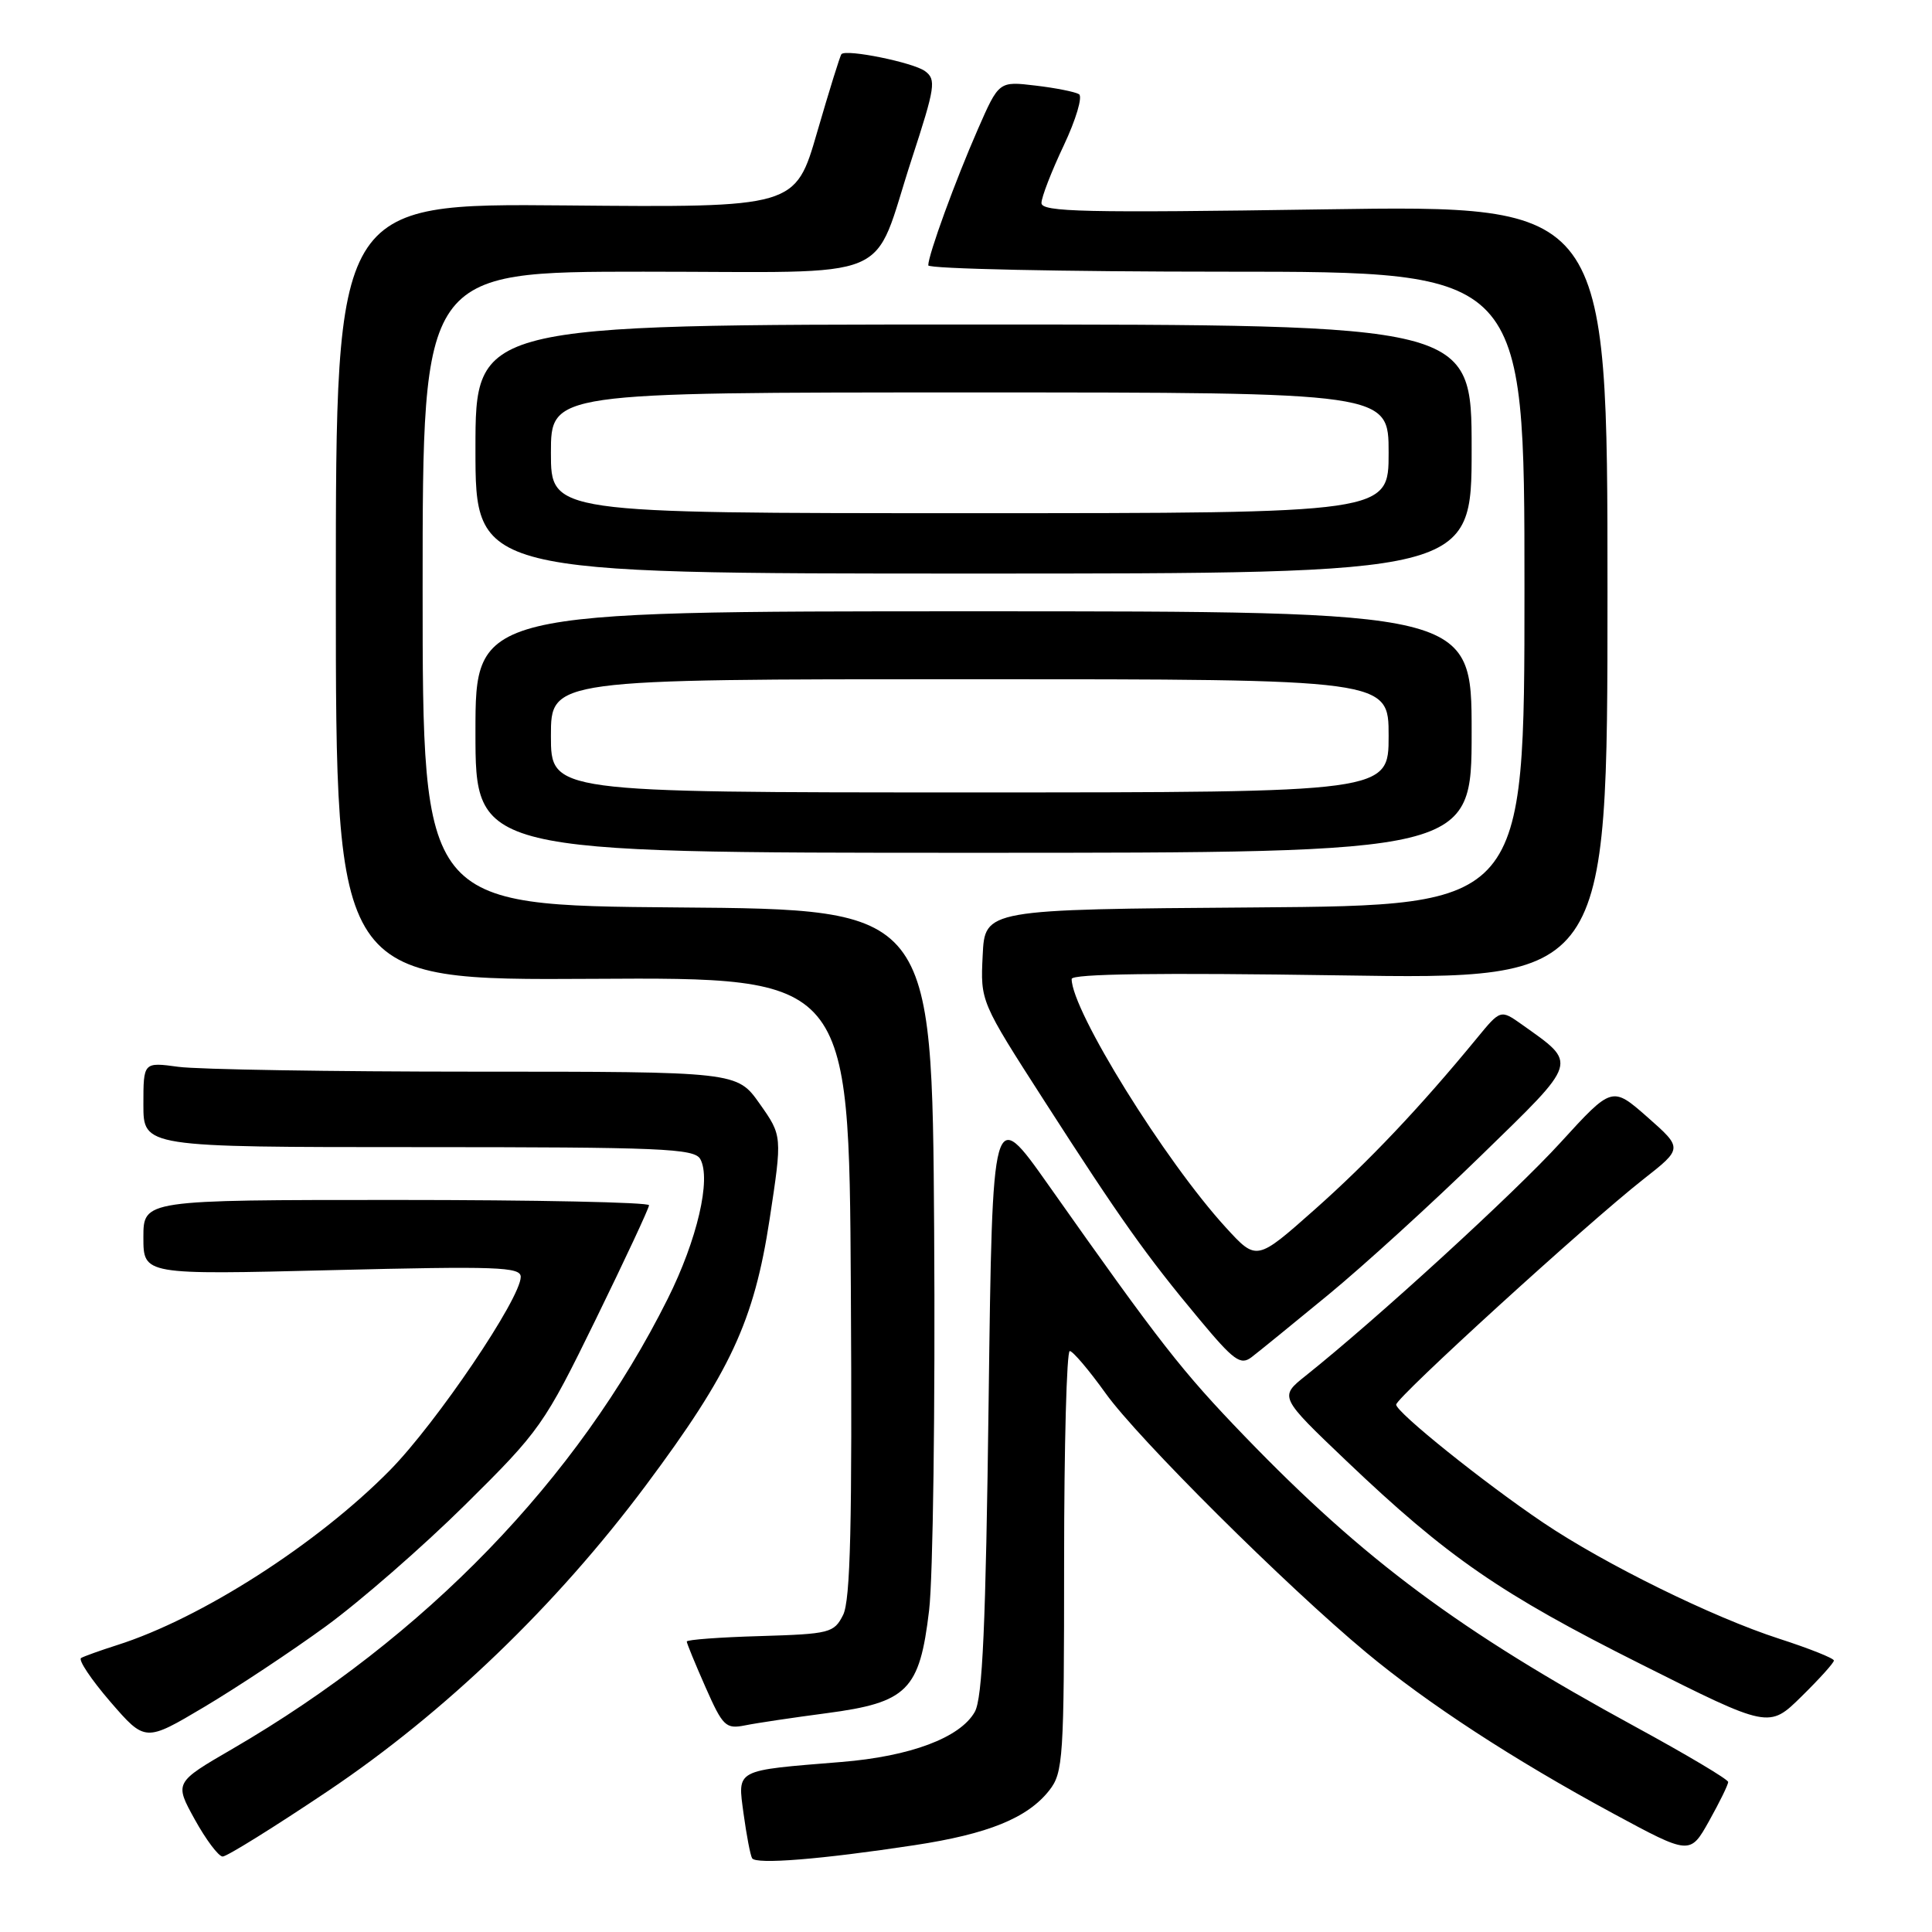 <?xml version="1.0" encoding="UTF-8" standalone="no"?>
<!DOCTYPE svg PUBLIC "-//W3C//DTD SVG 1.1//EN" "http://www.w3.org/Graphics/SVG/1.1/DTD/svg11.dtd" >
<svg xmlns="http://www.w3.org/2000/svg" xmlns:xlink="http://www.w3.org/1999/xlink" version="1.1" viewBox="0 0 256 256">
 <g >
 <path fill="currentColor"
d=" M 121.15 244.50 C 130.93 243.02 136.15 240.90 139.03 237.24 C 140.88 234.88 141.00 233.09 141.00 206.87 C 141.00 191.54 141.34 179.01 141.75 179.02 C 142.16 179.03 144.30 181.55 146.50 184.62 C 150.79 190.62 170.40 210.12 181.00 218.94 C 189.13 225.71 200.50 233.13 213.72 240.28 C 223.94 245.80 223.94 245.80 226.47 241.28 C 227.86 238.79 229.00 236.47 228.99 236.12 C 228.99 235.78 223.48 232.50 216.74 228.83 C 193.40 216.12 180.76 206.72 164.96 190.35 C 156.58 181.66 153.81 178.12 138.91 157.00 C 131.50 146.50 131.50 146.50 131.00 185.50 C 130.62 215.45 130.19 225.04 129.16 226.84 C 127.22 230.26 120.62 232.73 111.50 233.47 C 97.24 234.63 97.73 234.37 98.53 240.35 C 98.92 243.18 99.42 245.83 99.66 246.23 C 100.16 247.07 108.78 246.38 121.15 244.50 Z  M 43.50 237.29 C 58.99 226.88 73.70 212.73 85.57 196.83 C 96.79 181.79 99.91 175.09 101.98 161.54 C 103.66 150.50 103.66 150.50 100.66 146.25 C 97.66 142.00 97.66 142.00 62.97 142.00 C 43.89 142.00 26.19 141.71 23.64 141.36 C 19.00 140.73 19.00 140.73 19.00 146.36 C 19.00 152.00 19.00 152.00 55.45 152.00 C 87.68 152.00 92.00 152.18 92.79 153.58 C 94.26 156.22 92.38 164.29 88.47 172.11 C 76.52 196.03 56.39 216.85 30.81 231.73 C 23.11 236.20 23.11 236.20 25.81 241.09 C 27.29 243.77 28.95 245.98 29.50 246.00 C 30.05 246.01 36.35 242.09 43.50 237.29 Z  M 43.17 215.50 C 47.70 212.20 56.02 204.95 61.65 199.38 C 71.55 189.59 72.11 188.80 78.94 174.83 C 82.82 166.89 86.00 160.08 86.00 159.70 C 86.00 159.31 70.93 159.00 52.50 159.00 C 19.00 159.00 19.00 159.00 19.00 163.96 C 19.00 168.92 19.00 168.92 44.00 168.30 C 65.88 167.76 69.00 167.87 69.00 169.19 C 69.00 172.04 57.86 188.51 51.69 194.79 C 42.06 204.58 26.66 214.45 15.50 217.99 C 13.30 218.69 11.16 219.46 10.75 219.69 C 10.33 219.93 12.07 222.53 14.61 225.48 C 19.24 230.83 19.24 230.83 27.08 226.17 C 31.40 223.60 38.64 218.80 43.17 215.50 Z  M 109.50 227.01 C 120.26 225.59 121.85 223.99 123.11 213.39 C 123.63 209.05 123.93 186.38 123.78 163.00 C 123.50 120.50 123.50 120.50 89.75 120.24 C 56.00 119.97 56.00 119.97 56.00 77.99 C 56.00 36.00 56.00 36.00 85.26 36.00 C 119.45 36.00 115.38 37.71 120.81 21.07 C 123.93 11.51 124.08 10.53 122.56 9.42 C 121.00 8.28 112.17 6.48 111.50 7.17 C 111.32 7.35 109.88 12.00 108.28 17.50 C 105.39 27.50 105.39 27.50 74.94 27.22 C 44.50 26.95 44.50 26.95 44.50 78.43 C 44.50 129.90 44.50 129.90 78.50 129.70 C 112.50 129.50 112.50 129.50 112.74 170.50 C 112.93 202.03 112.69 212.08 111.71 214.00 C 110.51 216.37 109.96 216.51 100.72 216.79 C 95.38 216.94 91.00 217.27 91.00 217.51 C 91.00 217.75 92.12 220.47 93.48 223.55 C 95.78 228.76 96.17 229.13 98.73 228.62 C 100.25 228.31 105.10 227.59 109.50 227.01 Z  M 243.00 220.03 C 243.00 219.73 239.74 218.43 235.75 217.14 C 226.96 214.30 212.65 207.26 204.50 201.77 C 196.67 196.50 185.00 187.13 185.00 186.12 C 185.00 185.18 210.27 162.14 217.74 156.27 C 222.98 152.16 222.98 152.16 218.30 148.03 C 213.61 143.91 213.61 143.91 206.76 151.41 C 200.65 158.11 182.44 174.77 173.00 182.30 C 169.50 185.09 169.50 185.09 178.44 193.61 C 191.81 206.34 198.80 211.17 217.45 220.52 C 234.40 229.03 234.40 229.03 238.70 224.80 C 241.06 222.48 243.00 220.34 243.00 220.03 Z  M 176.00 171.57 C 180.68 167.72 189.79 159.42 196.25 153.12 C 209.29 140.42 209.09 141.05 201.67 135.76 C 198.83 133.75 198.83 133.75 195.67 137.60 C 188.19 146.70 181.34 153.94 174.17 160.30 C 166.50 167.10 166.50 167.10 162.43 162.65 C 154.35 153.82 142.00 133.91 142.00 129.72 C 142.00 129.03 153.60 128.88 177.50 129.24 C 213.00 129.79 213.00 129.79 213.00 78.48 C 213.00 27.18 213.00 27.18 175.50 27.74 C 143.70 28.22 138.00 28.09 138.00 26.90 C 138.00 26.13 139.33 22.70 140.95 19.28 C 142.57 15.85 143.48 12.79 142.97 12.48 C 142.46 12.17 139.87 11.65 137.21 11.34 C 132.36 10.76 132.36 10.76 129.57 17.13 C 126.58 23.95 123.00 33.77 123.00 35.16 C 123.00 35.62 140.78 36.00 162.50 36.00 C 202.00 36.00 202.00 36.00 202.00 77.99 C 202.00 119.97 202.00 119.97 166.25 120.24 C 130.50 120.50 130.50 120.50 130.21 126.60 C 129.91 132.70 129.91 132.70 138.39 145.89 C 148.44 161.52 151.89 166.39 158.91 174.80 C 163.48 180.29 164.38 180.94 165.83 179.84 C 166.75 179.14 171.32 175.42 176.00 171.57 Z  M 195.00 97.00 C 195.00 81.00 195.00 81.00 129.00 81.00 C 63.00 81.00 63.00 81.00 63.00 97.00 C 63.00 113.00 63.00 113.00 129.00 113.00 C 195.00 113.00 195.00 113.00 195.00 97.00 Z  M 195.00 59.50 C 195.00 43.00 195.00 43.00 129.00 43.00 C 63.00 43.00 63.00 43.00 63.00 59.50 C 63.00 76.00 63.00 76.00 129.00 76.00 C 195.00 76.00 195.00 76.00 195.00 59.50 Z  M 73.00 97.50 C 73.00 90.00 73.00 90.00 128.50 90.00 C 184.00 90.00 184.00 90.00 184.00 97.50 C 184.00 105.00 184.00 105.00 128.50 105.00 C 73.00 105.00 73.00 105.00 73.00 97.50 Z  M 73.00 60.00 C 73.00 52.00 73.00 52.00 128.50 52.00 C 184.00 52.00 184.00 52.00 184.00 60.00 C 184.00 68.00 184.00 68.00 128.50 68.00 C 73.00 68.00 73.00 68.00 73.00 60.00 Z "/>
</g>
</svg>